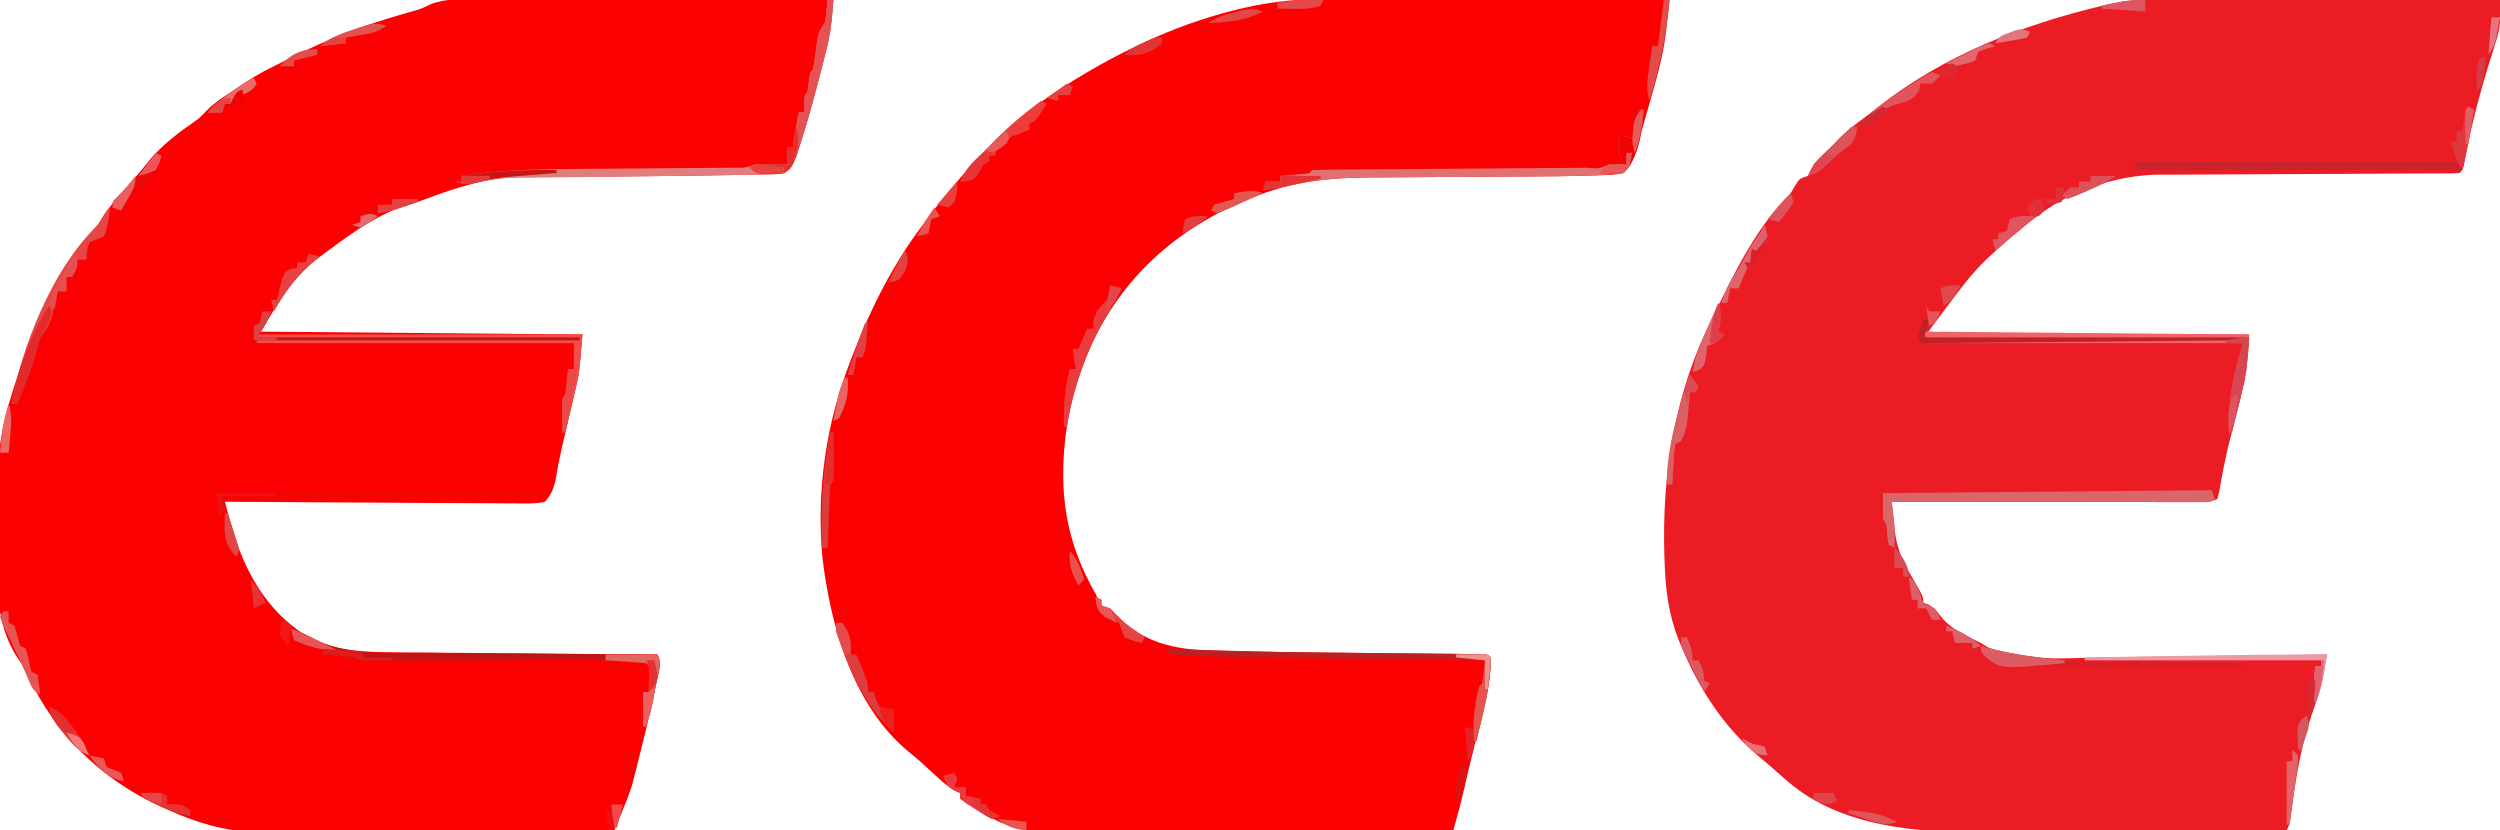 <?xml version="1.0" encoding="UTF-8"?>
<svg version="1.1" xmlns="http://www.w3.org/2000/svg" width="867" height="288">
<path d="M0 0 C1.318 -0 2.636 -0.001 3.994 -0.001 C7.586 -0.002 11.178 0.015 14.771 0.036 C18.533 0.055 22.295 0.057 26.058 0.06 C33.172 0.07 40.287 0.094 47.402 0.125 C55.506 0.158 63.61 0.175 71.714 0.19 C88.376 0.221 105.038 0.274 121.699 0.341 C121.551 2.094 121.4 3.847 121.247 5.6 C121.163 6.576 121.079 7.552 120.993 8.558 C120.627 12.023 119.904 15.298 119.027 18.669 C118.863 19.306 118.699 19.943 118.529 20.599 C118.184 21.931 117.834 23.261 117.48 24.591 C116.954 26.571 116.443 28.555 115.934 30.54 C114.18 37.296 112.261 43.993 110.121 50.637 C109.73 51.853 109.339 53.068 108.937 54.32 C107.102 58.797 107.102 58.797 104.699 60.341 C101.994 60.757 101.994 60.757 98.598 60.817 C97.637 60.84 97.637 60.84 96.657 60.863 C95.229 60.894 93.8 60.918 92.372 60.936 C90.023 60.966 87.675 61.015 85.326 61.068 C76.123 61.26 66.919 61.353 57.715 61.425 C51.923 61.47 46.132 61.528 40.34 61.59 C35.99 61.636 31.641 61.663 27.291 61.676 C24.515 61.688 21.739 61.716 18.964 61.748 C17.059 61.766 15.155 61.763 13.25 61.76 C1.498 61.925 -8.865 65.295 -19.777 69.407 C-22.799 70.525 -25.856 71.496 -28.938 72.434 C-39.116 76.337 -47.605 82.913 -56.301 89.341 C-57.197 89.989 -58.093 90.637 -59.016 91.305 C-66.187 97.025 -70.617 105.047 -75.32 112.793 C-76.301 114.341 -76.301 114.341 -77.301 115.341 C-40.341 115.671 -3.381 116.001 34.699 116.341 C33.575 129.836 33.575 129.836 32.141 135.942 C31.991 136.59 31.842 137.237 31.688 137.904 C31.221 139.926 30.742 141.946 30.262 143.966 C29.789 145.987 29.319 148.009 28.849 150.032 C28.4 151.963 27.947 153.892 27.493 155.822 C26.641 159.599 25.925 163.384 25.304 167.205 C24.433 170.279 23.861 171.892 21.699 174.341 C18.206 175.113 14.732 174.971 11.169 174.908 C10.086 174.909 9.003 174.91 7.887 174.91 C4.299 174.907 0.713 174.868 -2.875 174.829 C-5.359 174.82 -7.844 174.812 -10.328 174.807 C-16.204 174.79 -22.079 174.751 -27.954 174.701 C-35.3 174.639 -42.645 174.612 -49.99 174.585 C-63.094 174.531 -76.197 174.447 -89.301 174.341 C-88.827 176.105 -88.351 177.87 -87.874 179.634 C-87.609 180.616 -87.345 181.599 -87.072 182.611 C-82.698 198.096 -75.007 212.076 -61.176 220.778 C-51.662 226.093 -41.669 226.48 -31.029 226.546 C-29.535 226.561 -29.535 226.561 -28.011 226.576 C-24.743 226.607 -21.475 226.632 -18.207 226.657 C-15.932 226.678 -13.656 226.699 -11.381 226.72 C-5.41 226.775 0.561 226.824 6.532 226.873 C12.632 226.923 18.732 226.979 24.832 227.034 C36.788 227.141 48.743 227.243 60.699 227.341 C62.375 230.692 60.932 234.235 60.199 237.778 C60.021 238.648 59.843 239.517 59.66 240.413 C58.041 248.1 56.193 255.727 54.262 263.341 C53.986 264.448 53.71 265.556 53.426 266.698 C53.146 267.776 52.866 268.855 52.578 269.966 C52.337 270.907 52.095 271.848 51.846 272.817 C50.759 276.157 49.487 279.324 48.128 282.561 C47.674 283.643 47.22 284.725 46.753 285.839 C46.405 286.665 46.057 287.49 45.699 288.341 C28.452 288.434 11.206 288.505 -6.042 288.548 C-14.051 288.568 -22.06 288.596 -30.069 288.642 C-37.055 288.682 -44.041 288.708 -51.027 288.717 C-54.722 288.722 -58.416 288.734 -62.11 288.763 C-66.248 288.796 -70.386 288.797 -74.524 288.795 C-75.73 288.809 -76.937 288.823 -78.18 288.838 C-89.357 288.785 -99.294 285.56 -109.426 281.028 C-110.098 280.729 -110.771 280.43 -111.464 280.121 C-132.349 270.588 -148.18 255.047 -157.805 234.28 C-159.258 231.272 -159.258 231.272 -161.281 228.425 C-169.651 215.473 -168.367 200.719 -168.083 185.912 C-168.04 183.07 -168.041 180.228 -168.044 177.386 C-168.043 174.6 -168.021 171.814 -167.992 169.028 C-167.973 167.097 -167.966 165.166 -167.959 163.235 C-167.765 154.028 -165.999 146.093 -163.301 137.341 C-162.864 135.918 -162.864 135.918 -162.418 134.466 C-156.341 115.146 -147.887 92.912 -133.301 78.341 C-132.868 77.598 -132.435 76.856 -131.988 76.091 C-129.782 72.496 -127.093 69.49 -124.301 66.341 C-123.092 64.966 -121.883 63.591 -120.676 62.216 C-120.084 61.544 -119.492 60.872 -118.883 60.18 C-117.658 58.756 -116.496 57.277 -115.363 55.778 C-110.922 50.53 -105.521 46.412 -99.887 42.524 C-98.05 41.213 -98.05 41.213 -95.738 38.778 C-93.102 36.142 -90.448 34.338 -87.301 32.341 C-86.261 31.627 -86.261 31.627 -85.199 30.899 C-81.129 28.109 -77.092 25.584 -72.637 23.462 C-70.815 22.587 -69.011 21.676 -67.215 20.751 C-54.64 14.294 -41.933 9.332 -28.353 5.432 C-27.553 5.202 -26.754 4.972 -25.93 4.735 C-25.229 4.538 -24.529 4.34 -23.807 4.137 C-21.118 3.339 -21.118 3.339 -17.975 1.812 C-12.109 -0.379 -6.186 -0.054 0 0 Z " fill="#FC0101" transform="translate(167.301,-0.341)"/>
<path d="M0 0 C1.875 -0 1.875 -0 3.788 -0.001 C7.184 0 10.58 0.01 13.976 0.024 C17.536 0.037 21.097 0.038 24.658 0.04 C31.387 0.047 38.115 0.063 44.844 0.083 C52.51 0.105 60.177 0.116 67.843 0.126 C83.6 0.147 99.357 0.182 115.115 0.227 C115.133 1.662 115.145 3.096 115.156 4.531 C115.167 5.73 115.167 5.73 115.179 6.952 C115.096 9.898 114.446 12.405 113.541 15.204 C113.205 16.276 112.869 17.349 112.523 18.454 C112.162 19.575 111.8 20.697 111.427 21.852 C108.291 31.934 105.667 41.983 103.575 52.331 C103.303 53.676 103.303 53.676 103.025 55.047 C102.795 56.227 102.795 56.227 102.56 57.431 C102.115 59.227 102.115 59.227 101.115 60.227 C99.674 60.328 98.229 60.361 96.785 60.365 C95.383 60.373 95.383 60.373 93.952 60.382 C92.918 60.383 91.884 60.384 90.819 60.385 C89.194 60.392 89.194 60.392 87.537 60.4 C85.174 60.411 82.811 60.42 80.449 60.426 C76.702 60.438 72.956 60.457 69.21 60.479 C58.555 60.541 47.899 60.595 37.244 60.628 C30.733 60.649 24.222 60.685 17.711 60.729 C15.234 60.743 12.757 60.752 10.28 60.755 C6.798 60.76 3.316 60.783 -0.166 60.811 C-1.178 60.808 -2.19 60.805 -3.232 60.801 C-13.221 60.916 -22.694 63.259 -31.823 67.29 C-32.492 67.584 -33.162 67.879 -33.852 68.182 C-41.022 71.505 -46.902 76.126 -52.885 81.227 C-53.656 81.87 -54.427 82.514 -55.221 83.176 C-57.15 84.821 -59.026 86.505 -60.885 88.227 C-61.442 88.731 -61.999 89.235 -62.573 89.754 C-68.417 95.288 -73.079 101.802 -77.885 108.227 C-79.865 110.867 -81.845 113.507 -83.885 116.227 C-46.925 116.227 -9.965 116.227 28.115 116.227 C26.99 130.843 26.99 130.843 25.591 136.313 C25.294 137.504 24.996 138.696 24.69 139.923 C24.376 141.137 24.063 142.351 23.74 143.602 C23.101 146.146 22.464 148.69 21.83 151.235 C21.529 152.439 21.229 153.643 20.919 154.884 C19.645 160.178 18.641 165.503 17.72 170.868 C17.421 172.036 17.421 172.036 17.115 173.227 C14.739 174.415 13.311 174.35 10.66 174.347 C9.724 174.349 8.787 174.35 7.822 174.351 C6.791 174.348 5.76 174.344 4.698 174.341 C3.615 174.341 2.532 174.341 1.417 174.341 C-2.176 174.34 -5.769 174.333 -9.362 174.325 C-11.848 174.323 -14.333 174.321 -16.819 174.32 C-22.702 174.317 -28.584 174.309 -34.467 174.299 C-41.82 174.287 -49.173 174.281 -56.526 174.276 C-69.646 174.265 -82.765 174.248 -95.885 174.227 C-95.612 176.779 -95.326 179.329 -95.034 181.879 C-94.958 182.596 -94.883 183.312 -94.805 184.051 C-94.083 190.203 -92.14 194.951 -88.885 200.227 C-84.885 207.108 -84.885 207.108 -84.885 209.227 C-84.328 209.433 -83.772 209.64 -83.198 209.852 C-80.885 211.227 -80.885 211.227 -78.823 213.977 C-75.22 218.554 -69.988 220.664 -64.885 223.227 C-63.937 223.805 -62.988 224.382 -62.01 224.977 C-49.737 229.886 -35.456 228.399 -22.522 228.204 C-20.276 228.177 -18.03 228.152 -15.784 228.128 C-9.914 228.062 -4.043 227.983 1.827 227.901 C7.834 227.819 13.84 227.75 19.847 227.68 C31.603 227.541 43.359 227.388 55.115 227.227 C54.819 228.958 54.517 230.687 54.214 232.416 C54.047 233.38 53.879 234.343 53.707 235.335 C52.793 239.8 51.251 243.999 49.74 248.29 C45.796 259.962 44.014 271.769 42.484 283.962 C42.115 286.227 42.115 286.227 41.115 288.227 C24.397 288.368 7.68 288.473 -9.038 288.538 C-16.803 288.569 -24.567 288.611 -32.332 288.68 C-39.11 288.74 -45.888 288.778 -52.666 288.792 C-56.246 288.799 -59.825 288.817 -63.404 288.861 C-86.338 289.134 -113.588 287.101 -131.885 271.227 C-132.531 270.674 -133.177 270.121 -133.842 269.551 C-135.157 268.391 -136.471 267.23 -137.784 266.067 C-139.125 264.892 -140.483 263.737 -141.862 262.606 C-154.083 252.454 -162.688 239.025 -168.76 224.477 C-169.047 223.792 -169.333 223.108 -169.628 222.402 C-173.099 213.705 -174.248 205.302 -174.573 195.977 C-174.61 194.931 -174.648 193.884 -174.687 192.806 C-175.545 164.205 -171.018 135.981 -157.885 110.227 C-157.352 109.125 -156.818 108.023 -156.268 106.887 C-149.469 92.898 -142.039 78.214 -130.885 67.227 C-130.349 66.32 -129.813 65.412 -129.26 64.477 C-127.885 62.227 -127.885 62.227 -124.885 61.227 C-124.186 59.91 -123.523 58.574 -122.885 57.227 C-121.334 55.481 -121.334 55.481 -119.573 53.79 C-118.946 53.184 -118.32 52.578 -117.674 51.954 C-117.084 51.384 -116.494 50.814 -115.885 50.227 C-114.679 48.959 -114.679 48.959 -113.448 47.665 C-110.759 45.107 -107.944 42.935 -104.948 40.754 C-103.446 39.643 -101.977 38.486 -100.53 37.305 C-77.767 19.418 -50.809 8.889 -22.885 2.227 C-22.213 2.061 -21.54 1.896 -20.847 1.725 C-13.852 0.147 -7.151 -0.044 0 0 Z " fill="#EC1C24" transform="translate(751.885,-0.227)"/>
<path d="M0 0 C1.102 -0.001 2.204 -0.003 3.34 -0.004 C4.534 -0.001 5.728 0.003 6.958 0.007 C8.227 0.007 9.496 0.006 10.803 0.006 C14.269 0.006 17.736 0.012 21.202 0.019 C24.83 0.025 28.457 0.026 32.085 0.027 C38.948 0.03 45.812 0.038 52.675 0.048 C60.491 0.059 68.307 0.065 76.124 0.07 C92.197 0.08 108.27 0.098 124.343 0.12 C124.048 2.811 123.747 5.5 123.442 8.19 C123.36 8.943 123.278 9.696 123.193 10.472 C122.414 17.294 120.869 23.774 118.968 30.37 C118.657 31.484 118.345 32.598 118.024 33.746 C117.144 36.875 116.245 39.998 115.343 43.12 C114.929 44.592 114.515 46.063 114.101 47.534 C111.313 57.107 111.313 57.107 108.343 60.12 C105.272 60.722 105.272 60.722 101.439 60.857 C100.386 60.9 100.386 60.9 99.311 60.943 C96.988 61.028 94.667 61.078 92.343 61.12 C91.169 61.144 91.169 61.144 89.971 61.168 C84.846 61.262 79.722 61.3 74.597 61.319 C71.727 61.332 68.857 61.351 65.987 61.373 C57.84 61.433 49.693 61.488 41.545 61.522 C36.528 61.543 31.51 61.578 26.493 61.622 C24.601 61.636 22.709 61.645 20.817 61.648 C6.128 61.676 -6.993 63.117 -20.719 68.808 C-21.574 69.159 -22.428 69.51 -23.308 69.871 C-48.273 80.415 -67.165 98.156 -77.657 123.12 C-80.848 131.21 -83.392 139.503 -84.657 148.12 C-84.768 148.834 -84.879 149.549 -84.993 150.284 C-87.611 170.873 -85.046 188.166 -74.657 206.12 C-74.307 206.901 -73.958 207.683 -73.598 208.487 C-72.692 210.478 -72.692 210.478 -69.657 211.12 C-68.997 211.822 -68.337 212.523 -67.657 213.245 C-58.086 223.193 -47.464 225.387 -34.297 225.714 C-32.42 225.77 -32.42 225.77 -30.505 225.826 C-10.64 226.387 9.238 226.484 29.108 226.673 C33.557 226.715 38.006 226.762 42.455 226.812 C44.946 226.839 47.438 226.859 49.929 226.88 C51.432 226.897 52.935 226.914 54.438 226.931 C55.752 226.943 57.065 226.956 58.419 226.969 C61.343 227.12 61.343 227.12 62.343 228.12 C62.259 236.033 60.465 243.618 58.531 251.245 C57.987 253.443 57.444 255.641 56.902 257.839 C56.636 258.905 56.37 259.971 56.097 261.069 C55.055 265.286 54.071 269.514 53.093 273.745 C51.974 278.584 50.72 283.349 49.343 288.12 C29.863 288.261 10.382 288.366 -9.099 288.431 C-18.145 288.462 -27.191 288.504 -36.237 288.573 C-44.126 288.633 -52.015 288.671 -59.904 288.685 C-64.077 288.693 -68.25 288.711 -72.423 288.755 C-76.36 288.796 -80.296 288.808 -84.233 288.799 C-85.67 288.801 -87.106 288.812 -88.543 288.835 C-98.428 288.987 -105.216 287.267 -113.657 282.12 C-114.484 281.648 -115.311 281.176 -116.163 280.69 C-118.045 279.583 -119.861 278.363 -121.657 277.12 C-121.657 276.46 -121.657 275.8 -121.657 275.12 C-122.205 274.891 -122.753 274.661 -123.317 274.425 C-126.331 272.744 -128.575 270.601 -131.094 268.245 C-133.762 265.759 -136.388 263.33 -139.262 261.085 C-158.871 244.995 -166.631 217.311 -169.467 193.218 C-171.563 170.045 -168.158 146.73 -159.657 125.12 C-159.363 124.356 -159.069 123.591 -158.766 122.803 C-152.622 106.953 -144.957 91.7 -134.657 78.12 C-133.535 76.602 -133.535 76.602 -132.391 75.054 C-126.601 67.296 -120.345 60.112 -113.657 53.12 C-113.202 52.638 -112.746 52.155 -112.277 51.658 C-105.918 44.94 -99.344 39.259 -91.657 34.12 C-90.575 33.391 -89.494 32.661 -88.379 31.909 C-80.102 26.409 -71.579 21.497 -62.657 17.12 C-61.997 16.792 -61.338 16.463 -60.659 16.125 C-43.169 7.584 -19.576 -0.019 0 0 Z " fill="#FC0101" transform="translate(454.657,-0.12)"/>
<path d="M0 0 C0.495 1.485 0.495 1.485 1 3 C0 4 0 4 -1.857 4.123 C-2.674 4.122 -3.492 4.121 -4.334 4.12 C-5.27 4.122 -6.205 4.123 -7.169 4.124 C-8.203 4.121 -9.237 4.117 -10.303 4.114 C-11.386 4.114 -12.469 4.114 -13.584 4.114 C-17.182 4.113 -20.781 4.105 -24.379 4.098 C-26.866 4.096 -29.353 4.094 -31.841 4.093 C-37.73 4.09 -43.62 4.082 -49.509 4.072 C-56.87 4.06 -64.231 4.054 -71.592 4.049 C-84.728 4.038 -97.864 4.021 -111 4 C-110.837 5.1 -110.674 6.201 -110.506 7.334 C-110.099 10.282 -109.892 12.975 -109.938 15.938 C-109.947 16.71 -109.956 17.482 -109.965 18.277 C-109.982 19.13 -109.982 19.13 -110 20 C-110.66 19.67 -111.32 19.34 -112 19 C-112.379 17.188 -112.379 17.188 -112.562 15 C-112.627 12.211 -112.627 12.211 -114 10 C-114 7.03 -114 4.06 -114 1 C-57.57 0.505 -57.57 0.505 0 0 Z " fill="#D8666A" transform="translate(767,170)"/>
<path d="M0 0 C0.66 0 1.32 0 2 0 C1.612 8.353 -0.076 16.196 -2.219 24.25 C-2.745 26.231 -3.256 28.215 -3.766 30.199 C-5.52 36.956 -7.438 43.652 -9.578 50.297 C-9.969 51.512 -10.36 52.727 -10.763 53.979 C-12.597 58.457 -12.597 58.457 -15 60 C-17.706 60.417 -17.706 60.417 -21.102 60.477 C-21.742 60.492 -22.383 60.507 -23.043 60.523 C-25.237 60.571 -27.431 60.597 -29.625 60.625 C-31.203 60.656 -32.782 60.689 -34.36 60.723 C-43.609 60.909 -52.86 61.013 -62.11 61.126 C-65.75 61.171 -69.391 61.217 -73.031 61.265 C-73.76 61.275 -74.489 61.284 -75.24 61.294 C-76.716 61.314 -78.193 61.334 -79.67 61.353 C-84.08 61.412 -88.491 61.459 -92.901 61.499 C-95.703 61.526 -98.504 61.561 -101.305 61.598 C-103.246 61.62 -105.187 61.634 -107.129 61.646 C-114.446 61.741 -114.446 61.741 -121.606 63.086 C-124.934 63.982 -125.886 63.97 -129 63 C-128.34 63 -127.68 63 -127 63 C-127 62.34 -127 61.68 -127 61 C-114.993 59.182 -103.26 58.679 -91.133 58.621 C-89.277 58.605 -87.422 58.588 -85.566 58.57 C-80.737 58.524 -75.908 58.489 -71.079 58.457 C-63.302 58.405 -55.526 58.34 -47.75 58.269 C-45.041 58.246 -42.332 58.23 -39.623 58.214 C-37.977 58.201 -36.33 58.187 -34.684 58.174 C-33.554 58.17 -33.554 58.17 -32.402 58.166 C-28.574 58.193 -28.574 58.193 -25 57 C-23.126 56.93 -21.25 56.916 -19.375 56.938 C-17.871 56.951 -17.871 56.951 -16.336 56.965 C-15.565 56.976 -14.794 56.988 -14 57 C-14 55.02 -14 53.04 -14 51 C-13.34 51 -12.68 51 -12 51 C-11.856 49.948 -11.711 48.896 -11.562 47.812 C-11.125 44.845 -10.622 41.932 -10 39 C-9.34 39 -8.68 39 -8 39 C-8.021 38.031 -8.041 37.061 -8.062 36.062 C-8 33 -8 33 -7 32 C-6.835 30.845 -6.67 29.69 -6.5 28.5 C-6 25 -6 25 -5 24 C-4.461 20.709 -4.034 17.408 -3.598 14.102 C-3 11 -3 11 -1 8 C-0.549 5.951 -0.549 5.951 -0.375 3.812 C-0.189 1.925 -0.189 1.925 0 0 Z " fill="#E27D7D" transform="translate(287,0)"/>
<path d="M0 0 C0.33 0 0.66 0 1 0 C0.515 7.391 -0.54 16.54 -6 22 C-8.973 22.407 -8.973 22.407 -12.841 22.612 C-13.548 22.649 -14.255 22.687 -14.984 22.726 C-23.233 23.124 -31.489 23.168 -39.746 23.199 C-42.616 23.211 -45.486 23.231 -48.356 23.252 C-56.503 23.313 -64.65 23.368 -72.798 23.401 C-77.816 23.422 -82.833 23.458 -87.851 23.502 C-89.742 23.516 -91.634 23.525 -93.526 23.528 C-104.508 23.549 -114.313 24.317 -125 27 C-126.997 27.352 -128.996 27.691 -131 28 C-130.505 26.515 -130.505 26.515 -130 25 C-128.35 25 -126.7 25 -125 25 C-125 24.34 -125 23.68 -125 23 C-124.29 22.939 -123.579 22.879 -122.848 22.816 C-121.469 22.691 -121.469 22.691 -120.062 22.562 C-119.146 22.481 -118.229 22.4 -117.285 22.316 C-115.038 22.24 -115.038 22.24 -114 21 C-110.84 20.88 -107.7 20.824 -104.539 20.811 C-103.546 20.802 -102.552 20.794 -101.529 20.785 C-99.364 20.768 -97.199 20.753 -95.035 20.74 C-91.615 20.719 -88.196 20.692 -84.776 20.663 C-76.282 20.593 -67.788 20.534 -59.294 20.474 C-52.122 20.423 -44.95 20.368 -37.779 20.308 C-34.399 20.281 -31.019 20.261 -27.639 20.24 C-25.58 20.224 -23.52 20.207 -21.461 20.189 C-20.038 20.183 -20.038 20.183 -18.586 20.177 C-14.467 20.556 -14.467 20.556 -11 19 C-9.334 18.959 -7.666 18.957 -6 19 C-6.351 18.093 -6.701 17.185 -7.062 16.25 C-7.965 13.122 -8.134 11.948 -7 9 C-5.35 9.33 -3.7 9.66 -2 10 C-2.041 8.907 -2.083 7.814 -2.125 6.688 C-2 3 -2 3 0 0 Z " fill="#E17070" transform="translate(569,38)"/>
<path d="M0 0 C37.29 0 74.58 0 113 0 C111.875 13.5 111.875 13.5 110.809 17.984 C110.586 18.938 110.364 19.892 110.135 20.875 C109.905 21.824 109.675 22.773 109.438 23.75 C109.087 25.243 109.087 25.243 108.729 26.766 C108.16 29.179 107.584 31.59 107 34 C106.67 34 106.34 34 106 34 C105.973 32.021 105.954 30.042 105.938 28.062 C105.926 26.96 105.914 25.858 105.902 24.723 C106 22 106 22 107 21 C107.232 19.485 107.412 17.962 107.562 16.438 C107.688 15.198 107.688 15.198 107.816 13.934 C107.877 13.296 107.938 12.657 108 12 C108.66 12 109.32 12 110 12 C110 9.03 110 6.06 110 3 C73.7 3 37.4 3 0 3 C0 2.01 0 1.02 0 0 Z " fill="#F24D4D" transform="translate(89,116)"/>
<path d="M0 0 C55.935 0.495 55.935 0.495 113 1 C112.336 9.635 111.557 17.09 109.438 25.312 C109.087 26.727 109.087 26.727 108.729 28.17 C108.162 30.449 107.585 32.726 107 35 C106.67 35 106.34 35 106 35 C105.641 24.224 107.604 14.188 111 4 C75.03 4 39.06 4 2 4 C1.34 2.68 0.68 1.36 0 0 Z " fill="#F06367" transform="translate(667,115)"/>
<path d="M0 0 C2.305 0.864 4.544 1.743 6.691 2.953 C19.189 9.945 34.627 8.342 48.484 8.414 C50.754 8.433 53.024 8.452 55.294 8.473 C61.231 8.524 67.169 8.564 73.107 8.601 C79.181 8.641 85.255 8.692 91.328 8.742 C103.219 8.839 115.109 8.923 127 9 C128.285 11.57 127.847 12.669 127.293 15.465 C127.031 16.788 127.031 16.788 126.764 18.139 C126.478 19.524 126.478 19.524 126.188 20.938 C126.009 21.857 125.83 22.777 125.646 23.725 C125.468 24.608 125.289 25.492 125.105 26.402 C124.942 27.212 124.779 28.021 124.61 28.855 C124 31 124 31 122 34 C122 30.04 122 26.08 122 22 C122.66 22 123.32 22 124 22 C124.027 20.521 124.046 19.042 124.062 17.562 C124.074 16.739 124.086 15.915 124.098 15.066 C124.233 13.008 124.233 13.008 123 12 C112.614 10.669 102.072 10.877 91.623 10.925 C88.795 10.938 85.967 10.944 83.138 10.949 C77.155 10.96 71.171 10.98 65.188 11 C58.204 11.024 51.221 11.044 44.237 11.056 C41.447 11.062 38.657 11.075 35.866 11.088 C34.173 11.091 32.479 11.095 30.786 11.098 C29.618 11.105 29.618 11.105 28.427 11.113 C26.617 11.113 24.808 11.062 23 11 C22.67 10.67 22.34 10.34 22 10 C20.151 9.766 18.295 9.587 16.438 9.438 C15.426 9.354 14.414 9.27 13.371 9.184 C12.589 9.123 11.806 9.062 11 9 C11 8.34 11 7.68 11 7 C10.29 6.83 9.579 6.66 8.848 6.484 C7.929 6.242 7.009 6 6.062 5.75 C5.146 5.518 4.229 5.286 3.285 5.047 C1 4 1 4 0.184 1.891 C0.123 1.267 0.062 0.643 0 0 Z " fill="#BE1514" transform="translate(101,218)"/>
<path d="M0 0 C36.96 0 73.92 0 112 0 C112 0.99 112 1.98 112 3 C74.71 3 37.42 3 -1 3 C-0.67 2.01 -0.34 1.02 0 0 Z " fill="#CB232B" transform="translate(741,56)"/>
<path d="M0 0 C0 3.734 -0.667 6.51 -2 10 C-3.658 10.688 -5.325 11.356 -7 12 C-7.898 15.053 -7.898 15.053 -8 18 C-8.99 18 -9.98 18 -11 18 C-11.66 19.98 -12.32 21.96 -13 24 C-13.66 24 -14.32 24 -15 24 C-15 25.65 -15 27.3 -15 29 C-15.99 29 -16.98 29 -18 29 C-18.182 29.82 -18.364 30.64 -18.551 31.484 C-18.802 32.562 -19.054 33.64 -19.312 34.75 C-19.556 35.817 -19.8 36.885 -20.051 37.984 C-20.987 40.957 -22.07 42.608 -24 45 C-24.495 46.616 -24.982 48.235 -25.402 49.871 C-27.137 56.05 -29.596 62.056 -32 68 C-32.66 68 -33.32 68 -34 68 C-30.457 48.159 -19.898 21.896 -5.45 7.451 C-3.534 5.534 -2.353 3.337 -1 1 C-0.67 0.67 -0.34 0.34 0 0 Z " fill="#E64645" transform="translate(38,72)"/>
<path d="M0 0 C0.782 0.028 1.565 0.055 2.371 0.084 C19.402 0.673 36.428 1.095 53.469 1.281 C54.329 1.291 55.189 1.3 56.076 1.31 C64.045 1.398 72.015 1.476 79.985 1.552 C84.413 1.595 88.84 1.642 93.268 1.692 C95.741 1.718 98.215 1.739 100.688 1.76 C102.178 1.776 103.668 1.793 105.158 1.811 C106.46 1.823 107.762 1.836 109.103 1.849 C112 2 112 2 113 3 C113.102 12.791 110.237 22.541 108 32 C107.67 32 107.34 32 107 32 C106.788 25.42 107.267 19.375 109 13 C109.33 12.67 109.66 12.34 110 12 C110.231 10.653 110.412 9.296 110.562 7.938 C110.707 6.638 110.851 5.339 111 4 C109.59 3.985 109.59 3.985 108.151 3.969 C99.154 3.87 90.156 3.767 81.159 3.661 C76.536 3.606 71.914 3.553 67.292 3.503 C32.109 3.118 32.109 3.118 14.578 2.59 C13.428 2.561 12.279 2.532 11.094 2.503 C10.057 2.467 9.019 2.431 7.95 2.394 C7.059 2.366 6.167 2.339 5.248 2.31 C3 2 3 2 0 0 Z " fill="#BD2021" transform="translate(404,225)"/>
<path d="M0 0 C0.66 0 1.32 0 2 0 C1.612 8.353 -0.076 16.196 -2.219 24.25 C-2.745 26.231 -3.256 28.215 -3.766 30.199 C-5.52 36.956 -7.438 43.652 -9.578 50.297 C-10.164 52.12 -10.164 52.12 -10.763 53.979 C-11.902 56.76 -12.61 58.24 -15 60 C-17.41 60.363 -17.41 60.363 -20.062 60.312 C-20.94 60.309 -21.818 60.305 -22.723 60.301 C-25 60 -25 60 -27 58 C-24.355 56.678 -22.322 56.903 -19.375 56.938 C-17.871 56.951 -17.871 56.951 -16.336 56.965 C-15.565 56.976 -14.794 56.988 -14 57 C-14 55.02 -14 53.04 -14 51 C-13.34 51 -12.68 51 -12 51 C-11.856 49.948 -11.711 48.896 -11.562 47.812 C-11.125 44.845 -10.622 41.932 -10 39 C-9.34 39 -8.68 39 -8 39 C-8.021 38.031 -8.041 37.061 -8.062 36.062 C-8 33 -8 33 -7 32 C-6.835 30.845 -6.67 29.69 -6.5 28.5 C-6 25 -6 25 -5 24 C-4.461 20.709 -4.034 17.408 -3.598 14.102 C-3 11 -3 11 -1 8 C-0.549 5.951 -0.549 5.951 -0.375 3.812 C-0.251 2.554 -0.128 1.296 0 0 Z " fill="#E45254" transform="translate(287,0)"/>
<path d="M0 0 C0.669 0.193 1.338 0.387 2.027 0.586 C20.684 5.645 39.734 5.397 58.908 5.601 C62.536 5.641 66.163 5.692 69.791 5.742 C76.861 5.838 83.93 5.923 91 6 C91 6.33 91 6.66 91 7 C81.003 7.046 71.006 7.082 61.008 7.104 C56.365 7.114 51.722 7.128 47.08 7.151 C42.593 7.173 38.106 7.185 33.619 7.19 C31.913 7.193 30.208 7.201 28.503 7.211 C5.845 7.35 5.845 7.35 1.246 3.552 C0 2 0 2 0 0 Z " fill="#DC1F26" transform="translate(687,224)"/>
<path d="M0 0 C-1.983 11.67 -1.983 11.67 -4 17 C-5.067 13.8 -4.948 12.115 -4.562 8.812 C-4.461 7.911 -4.359 7.01 -4.254 6.082 C-4.128 5.051 -4.128 5.051 -4 4 C-3.34 4 -2.68 4 -2 4 C-2 3.34 -2 2.68 -2 2 C-29.06 2 -56.12 2 -84 2 C-84 1.67 -84 1.34 -84 1 C-76.001 0.868 -68.002 0.737 -60.003 0.609 C-56.286 0.549 -52.569 0.489 -48.853 0.427 C-32.568 0.157 -16.288 -0.089 0 0 Z " fill="#EC99A5" transform="translate(807,227)"/>
<path d="M0 0 C0.99 0 1.98 0 3 0 C1.682 3.65 0.408 5.79 -2 9 C34.96 9 71.92 9 110 9 C110 9.33 110 9.66 110 10 C72.71 10 35.42 10 -3 10 C-3 8.35 -3 6.7 -3 5 C-2.34 4.67 -1.68 4.34 -1 4 C-0.348 1.975 -0.348 1.975 0 0 Z " fill="#CC1111" transform="translate(91,108)"/>
<path d="M0 0 C37.62 0 75.24 0 114 0 C114 0.33 114 0.66 114 1 C77.04 1 40.08 1 2 1 C2.33 2.65 2.66 4.3 3 6 C2.34 6.66 1.68 7.32 1 8 C0.67 5.36 0.34 2.72 0 0 Z " fill="#E70808" transform="translate(75,171)"/>
<path d="M0 0 C0.66 0 1.32 0 2 0 C1.494 2.169 1 4 0 6 C36.96 6 73.92 6 112 6 C112 6.33 112 6.66 112 7 C56.065 7.495 56.065 7.495 -1 8 C-2 6 -2 6 -1.062 2.875 C-0.537 1.452 -0.537 1.452 0 0 Z " fill="#C12026" transform="translate(667,111)"/>
<path d="M0 0 C1.32 0.33 2.64 0.66 4 1 C2.81 3.519 1.482 5.864 0.047 8.258 C-7.587 21.006 -12.627 34.289 -15 49 C-15.33 49 -15.66 49 -16 49 C-16.237 41.965 -15.788 35.817 -14 29 C-13.34 29 -12.68 29 -12 29 C-12.33 26.69 -12.66 24.38 -13 22 C-12.34 22 -11.68 22 -11 22 C-10.01 19.69 -9.02 17.38 -8 15 C-7.34 15 -6.68 15 -6 15 C-5.907 13.67 -5.907 13.67 -5.812 12.312 C-4.814 8.243 -2.949 6.874 0 4 C0 2.68 0 1.36 0 0 Z " fill="#E83C40" transform="translate(385,99)"/>
<path d="M0 0 C0.66 0.33 1.32 0.66 2 1 C-1.75 6.875 -1.75 6.875 -4 8 C-4 8.66 -4 9.32 -4 10 C-5.134 10.454 -6.269 10.908 -7.438 11.375 C-11.047 12.571 -11.047 12.571 -12 15 C-12.99 15.33 -13.98 15.66 -15 16 C-15.33 16.99 -15.66 17.98 -16 19 C-16.66 19 -17.32 19 -18 19 C-18 19.66 -18 20.32 -18 21 C-18.66 21.33 -19.32 21.66 -20 22 C-20.433 22.825 -20.866 23.65 -21.312 24.5 C-23 27 -23 27 -25.688 27.812 C-26.451 27.874 -27.214 27.936 -28 28 C-26.583 24.785 -24.876 22.619 -22.402 20.137 C-21.682 19.414 -20.962 18.692 -20.221 17.947 C-19.467 17.202 -18.714 16.456 -17.938 15.688 C-17.211 14.953 -16.485 14.219 -15.736 13.463 C-10.791 8.535 -5.608 4.155 0 0 Z " fill="#EC3C3C" transform="translate(361,35)"/>
<path d="M0 0 C0.66 0 1.32 0 2 0 C4.845 3.72 5.323 6.374 5 11 C5.66 11 6.32 11 7 11 C7.673 12.601 8.338 14.206 9 15.812 C9.371 16.706 9.742 17.599 10.125 18.52 C11 21 11 21 11 24 C11.66 24 12.32 24 13 24 C13.34 25.207 13.34 25.207 13.688 26.438 C14.121 27.283 14.554 28.129 15 29 C17.548 29.894 17.548 29.894 20 30 C20 32.667 20 35.333 20 38 C9.966 29.182 4.078 15.497 0 3 C0 2.01 0 1.02 0 0 Z " fill="#DF3C3D" transform="translate(290,216)"/>
<path d="M0 0 C5.94 0 11.88 0 18 0 C19.285 2.57 18.847 3.669 18.293 6.465 C18.031 7.788 18.031 7.788 17.764 9.139 C17.478 10.524 17.478 10.524 17.188 11.938 C17.009 12.857 16.83 13.777 16.646 14.725 C16.468 15.608 16.289 16.492 16.105 17.402 C15.942 18.212 15.779 19.021 15.61 19.855 C15 22 15 22 13 25 C13 21.04 13 17.08 13 13 C13.66 13 14.32 13 15 13 C15.027 11.521 15.046 10.042 15.062 8.562 C15.074 7.739 15.086 6.915 15.098 6.066 C15.233 4.008 15.233 4.008 14 3 C11.65 2.765 9.294 2.586 6.938 2.438 C5.647 2.354 4.357 2.27 3.027 2.184 C1.529 2.093 1.529 2.093 0 2 C0 1.34 0 0.68 0 0 Z " fill="#E16560" transform="translate(210,227)"/>
<path d="M0 0 C0.33 0 0.66 0 1 0 C0.515 7.391 -0.54 16.54 -6 22 C-8.688 22.27 -11.291 22.087 -14 22 C-12.812 20.5 -12.812 20.5 -11 19 C-8.312 18.812 -8.312 18.812 -6 19 C-6.351 18.093 -6.701 17.185 -7.062 16.25 C-7.965 13.122 -8.134 11.948 -7 9 C-5.35 9.33 -3.7 9.66 -2 10 C-2.041 8.907 -2.083 7.814 -2.125 6.688 C-2 3 -2 3 0 0 Z " fill="#EE0607" transform="translate(569,38)"/>
<path d="M0 0 C1 2 1 2 0.188 4.938 C-1 8 -1 8 -3 11 C-3.469 12.608 -3.933 14.218 -4.367 15.836 C-6.174 22.016 -8.588 28.035 -11 34 C-11.66 34 -12.32 34 -13 34 C-10.876 22.106 -6.429 10.242 0 0 Z " fill="#E2292B" transform="translate(17,106)"/>
<path d="M0 0 C0.33 0 0.66 0 1 0 C1.027 2.813 1.047 5.625 1.062 8.438 C1.071 9.24 1.079 10.042 1.088 10.869 C1.097 12.913 1.052 14.957 1 17 C0.67 17.33 0.34 17.66 0 18 C-0.157 19.633 -0.251 21.271 -0.316 22.91 C-0.358 23.9 -0.4 24.889 -0.443 25.908 C-0.502 27.47 -0.502 27.47 -0.562 29.062 C-0.606 30.107 -0.649 31.152 -0.693 32.229 C-0.8 34.819 -0.902 37.409 -1 40 C-1.66 40 -2.32 40 -3 40 C-3.376 26.298 -2.787 13.435 0 0 Z " fill="#DC3C3C" transform="translate(288,150)"/>
<path d="M0 0 C0.99 1.32 1.98 2.64 3 4 C2.67 4.66 2.34 5.32 2 6 C1.34 6 0.68 6 0 6 C-0.049 6.724 -0.098 7.449 -0.148 8.195 C-0.937 18.388 -0.937 18.388 -3 23 C-3.66 23.33 -4.32 23.66 -5 24 C-5.47 27.276 -5.47 27.276 -5.625 31.062 C-5.7 32.353 -5.775 33.643 -5.852 34.973 C-5.901 35.972 -5.95 36.971 -6 38 C-6.66 38 -7.32 38 -8 38 C-7.945 25.114 -4.049 12.148 0 0 Z " fill="#DC6062" transform="translate(586,130)"/>
<path d="M0 0 C1.029 2.675 0.98 4.093 0.375 6.938 C-1.21 10.469 -3.278 12.278 -6 15 C-7.218 17.293 -8.09 19.558 -9 22 C-9.99 22 -10.98 22 -12 22 C-12.33 23.65 -12.66 25.3 -13 27 C-13.66 27 -14.32 27 -15 27 C-13.668 22.337 -11.733 18.983 -9 15 C-8.153 13.508 -7.32 12.007 -6.5 10.5 C-4.507 6.854 -2.364 3.415 0 0 Z " fill="#DD656B" transform="translate(612,78)"/>
<path d="M0 0 C-0.258 11.339 -3.212 22.069 -6 33 C-6.33 33 -6.66 33 -7 33 C-7.359 22.224 -5.396 12.188 -2 2 C-3.98 2 -5.96 2 -8 2 C-8 1.67 -8 1.34 -8 1 C-1.125 0 -1.125 0 0 0 Z " fill="#D94550" transform="translate(780,117)"/>
<path d="M0 0 C0.66 0 1.32 0 2 0 C0.97 12.145 -1.43 23.351 -5 35 C-6.201 30.919 -5.693 27.393 -5.062 23.25 C-4.963 22.553 -4.863 21.855 -4.76 21.137 C-4.513 19.423 -4.258 17.712 -4 16 C-3.34 16 -2.68 16 -2 16 C-1.34 10.72 -0.68 5.44 0 0 Z " fill="#E24D4B" transform="translate(577,0)"/>
<path d="M0 0 C0.66 0.33 1.32 0.66 2 1 C0.085 5.118 -1.93 8.633 -5 12 C-5.66 12 -6.32 12 -7 12 C-7.66 13.32 -8.32 14.64 -9 16 C-9.66 16 -10.32 16 -11 16 C-11.66 17.32 -12.32 18.64 -13 20 C-13.66 19.67 -14.32 19.34 -15 19 C-15 17 -15 17 -13.438 15.375 C-12.633 14.591 -11.829 13.807 -11 13 C-7.19 8.783 -3.499 4.479 0 0 Z " fill="#E8090A" transform="translate(54,53)"/>
<path d="M0 0 C1.812 -0.027 3.625 -0.046 5.438 -0.062 C6.447 -0.074 7.456 -0.086 8.496 -0.098 C11 0 11 0 12 1 C12.102 10.791 9.237 20.541 7 30 C6.67 30 6.34 30 6 30 C5.788 23.42 6.267 17.375 8 11 C8.33 10.67 8.66 10.34 9 10 C9.231 8.653 9.412 7.296 9.562 5.938 C9.707 4.638 9.851 3.339 10 2 C6.7 1.67 3.4 1.34 0 1 C0 0.67 0 0.34 0 0 Z " fill="#E5544F" transform="translate(505,227)"/>
<path d="M0 0 C0.669 0.193 1.338 0.387 2.027 0.586 C10.949 3.005 19.831 4.077 29 5 C29 5.33 29 5.66 29 6 C6.695 8.048 6.695 8.048 1.238 3.547 C0 2 0 2 0 0 Z " fill="#DC5D61" transform="translate(687,224)"/>
<path d="M0 0 C1.072 3.652 0.764 6.264 0 10 C0.66 10.33 1.32 10.66 2 11 C-0.052 13.248 -1.007 14.002 -4 15 C-4.082 16.114 -4.165 17.227 -4.25 18.375 C-5 22 -5 22 -7.062 23.438 C-7.702 23.623 -8.341 23.809 -9 24 C-8.395 20.553 -7.514 17.486 -6.188 14.25 C-5.836 13.391 -5.484 12.533 -5.121 11.648 C-3.467 7.741 -1.754 3.863 0 0 Z " fill="#E0646E" transform="translate(596,105)"/>
<path d="M0 0 C0.66 0 1.32 0 2 0 C1.729 3.251 1.39 4.646 -1.062 6.875 C-2.032 7.576 -3.001 8.277 -4 9 C-6.061 10.82 -8.098 12.663 -10.133 14.512 C-12 16 -12 16 -15 17 C-13.638 13.933 -12.103 11.882 -9.688 9.562 C-9.07 8.963 -8.453 8.364 -7.816 7.746 C-7.217 7.17 -6.618 6.594 -6 6 C-5.039 5.044 -4.081 4.086 -3.125 3.125 C-2.083 2.083 -1.042 1.042 0 0 Z " fill="#DD5359" transform="translate(642,44)"/>
<path d="M0 0 C0.66 0.33 1.32 0.66 2 1 C0.877 8.059 -0.376 15.038 -2 22 C-4.179 18.732 -5.092 15.764 -6 12 C-5.34 12 -4.68 12 -4 12 C-4 11.01 -4 10.02 -4 9 C-3.34 8.67 -2.68 8.34 -2 8 C-1.626 5.673 -1.292 3.339 -1 1 C-0.67 0.67 -0.34 0.34 0 0 Z " fill="#DF373E" transform="translate(856,37)"/>
<path d="M0 0 C0.99 0.33 1.98 0.66 3 1 C1.75 2.5 1.75 2.5 0 4 C-1.32 4 -2.64 4 -4 4 C-4.144 4.763 -4.289 5.526 -4.438 6.312 C-6.581 9.999 -8.834 10.191 -12.801 11.309 C-15.31 12.097 -17.061 13.23 -19 15 C-19.66 14.67 -20.32 14.34 -21 14 C-17.118 10.769 -13.068 8.012 -8.812 5.312 C-8.184 4.91 -7.556 4.507 -6.908 4.092 C-2.304 1.152 -2.304 1.152 0 0 Z " fill="#E0555C" transform="translate(670,25)"/>
<path d="M0 0 C1.008 3.161 0.971 5.335 0.25 8.562 C0.01 9.709 0.01 9.709 -0.234 10.879 C-1.129 13.358 -1.853 14.466 -4 16 C-6.41 16.363 -6.41 16.363 -9.062 16.312 C-9.94 16.309 -10.818 16.305 -11.723 16.301 C-14 16 -14 16 -16 14 C-13.355 12.678 -11.322 12.903 -8.375 12.938 C-6.871 12.951 -6.871 12.951 -5.336 12.965 C-4.565 12.976 -3.794 12.988 -3 13 C-3 11.02 -3 9.04 -3 7 C-2.34 7 -1.68 7 -1 7 C-0.67 4.69 -0.34 2.38 0 0 Z " fill="#E42F2F" transform="translate(276,44)"/>
<path d="M0 0 C0.66 0 1.32 0 2 0 C2 1.32 2 2.64 2 4 C2.66 4.33 3.32 4.66 4 5 C4.667 7.333 5.333 9.667 6 12 C6.66 12.33 7.32 12.66 8 13 C8.634 15.042 9.018 17.091 9.438 19.188 C9.623 19.786 9.809 20.384 10 21 C10.66 21.33 11.32 21.66 12 22 C12.407 24.322 12.744 26.657 13 29 C10.008 27.504 9.596 25.275 8.25 22.25 C7.728 21.083 7.206 19.917 6.668 18.715 C6.396 18.105 6.125 17.495 5.845 16.867 C5.002 15.003 4.126 13.159 3.238 11.316 C2.685 10.16 2.132 9.004 1.562 7.812 C1.048 6.746 0.534 5.68 0.004 4.582 C-0.327 3.73 -0.659 2.878 -1 2 C-0.67 1.34 -0.34 0.68 0 0 Z " fill="#E55554" transform="translate(1,212)"/>
<path d="M0 0 C0.33 0.66 0.66 1.32 1 2 C0.67 2.99 0.34 3.98 0 5 C1.32 5 2.64 5 4 5 C4 5.99 4 6.98 4 8 C5.65 8.33 7.3 8.66 9 9 C9 9.66 9 10.32 9 11 C9.66 11 10.32 11 11 11 C11.33 11.66 11.66 12.32 12 13 C14.017 14.134 14.017 14.134 16 15 C15.01 15.33 14.02 15.66 13 16 C10.301 14.637 10.301 14.637 7.312 12.688 C6.319 12.052 5.325 11.416 4.301 10.762 C3.542 10.18 2.782 9.599 2 9 C2 8.34 2 7.68 2 7 C1.381 6.753 0.762 6.505 0.125 6.25 C-2.351 4.794 -2.951 3.622 -4 1 C-2.68 0.67 -1.36 0.34 0 0 Z " fill="#E83B3E" transform="translate(331,268)"/>
<path d="M0 0 C1.32 0.33 2.64 0.66 4 1 C3.432 1.45 2.863 1.9 2.277 2.363 C-3.915 7.522 -8.011 13.023 -12 20 C-12.33 18.68 -12.66 17.36 -13 16 C-12.34 16 -11.68 16 -11 16 C-10.876 15.464 -10.752 14.928 -10.625 14.375 C-10.419 13.591 -10.213 12.807 -10 12 C-9.732 10.948 -9.464 9.896 -9.188 8.812 C-8 6 -8 6 -5.875 5.125 C-5.256 5.084 -4.638 5.043 -4 5 C-4 4.34 -4 3.68 -4 3 C-3.01 3 -2.02 3 -1 3 C-0.67 2.01 -0.34 1.02 0 0 Z " fill="#E54244" transform="translate(107,88)"/>
<path d="M0 0 C0.66 0.66 1.32 1.32 2 2 C1.952 4.43 1.952 4.43 1.539 7.445 C1.397 8.522 1.255 9.598 1.109 10.707 C0.95 11.835 0.79 12.963 0.625 14.125 C0.397 15.828 0.397 15.828 0.164 17.566 C-0.214 20.379 -0.603 23.19 -1 26 C-1.33 26 -1.66 26 -2 26 C-2 18.74 -2 11.48 -2 4 C-1.34 4 -0.68 4 0 4 C0 2.68 0 1.36 0 0 Z " fill="#E3636B" transform="translate(795,260)"/>
<path d="M0 0 C3.563 1.46 5.322 3.321 7.625 6.375 C8.511 7.531 8.511 7.531 9.414 8.711 C10.835 10.762 11.953 12.742 13 15 C13.33 15.66 13.66 16.32 14 17 C10.014 15.449 7.973 12.906 5.312 9.625 C4.131 8.19 4.131 8.19 2.926 6.727 C1.225 4.318 0.401 2.869 0 0 Z " fill="#E23031" transform="translate(17,245)"/>
<path d="M0 0 C0.99 0 1.98 0 3 0 C2.362 7.526 0.801 14.671 -1 22 C-1.33 22 -1.66 22 -2 22 C-2.027 20.021 -2.046 18.042 -2.062 16.062 C-2.074 14.96 -2.086 13.858 -2.098 12.723 C-2 10 -2 10 -1 9 C-0.768 7.485 -0.588 5.962 -0.438 4.438 C-0.354 3.611 -0.27 2.785 -0.184 1.934 C-0.123 1.296 -0.062 0.657 0 0 Z " fill="#EA4948" transform="translate(197,128)"/>
<path d="M0 0 C0.99 0.495 0.99 0.495 2 1 C2 1.66 2 2.32 2 3 C2.99 3.33 3.98 3.66 5 4 C6.667 5.667 8.333 7.333 10 9 C12.284 10.752 14.625 12.37 17 14 C16.67 14.66 16.34 15.32 16 16 C13.125 15.312 13.125 15.312 10 14 C9.298 12.348 8.63 10.681 8 9 C6.339 8.319 4.672 7.653 3 7 C0 2.862 0 2.862 0 0 Z " fill="#E64343" transform="translate(380,207)"/>
<path d="M0 0 C-0.639 0.495 -1.279 0.99 -1.938 1.5 C-6.071 4.875 -10.029 8.436 -14 12 C-14.33 10.68 -14.66 9.36 -15 8 C-14.34 8 -13.68 8 -13 8 C-13 7.34 -13 6.68 -13 6 C-12.01 5.67 -11.02 5.34 -10 5 C-9.628 3.677 -9.294 2.343 -9 1 C-6.043 -0.478 -3.258 -0.06 0 0 Z " fill="#E0565E" transform="translate(706,75)"/>
<path d="M0 0 C0 0.33 0 0.66 0 1 C-0.655 1.05 -1.31 1.1 -1.984 1.152 C-4.99 1.386 -7.995 1.63 -11 1.875 C-12.03 1.954 -13.06 2.032 -14.121 2.113 C-18.696 2.492 -23.066 2.909 -27.5 4.133 C-30.867 4.967 -31.871 4.974 -35 4 C-34.34 4 -33.68 4 -33 4 C-33 3.34 -33 2.68 -33 2 C-21.925 0.331 -11.195 -0.249 0 0 Z " fill="#C71516" transform="translate(193,59)"/>
<path d="M0 0 C-3.146 2.097 -5.015 2.52 -8.688 3.125 C-9.681 3.293 -10.675 3.46 -11.699 3.633 C-12.458 3.754 -13.218 3.875 -14 4 C-14 4.66 -14 5.32 -14 6 C-18.455 6.495 -18.455 6.495 -23 7 C-19.556 4.013 -15.767 2.65 -11.5 1.25 C-10.836 1.017 -10.172 0.783 -9.488 0.543 C-6.019 -0.613 -3.469 -1.451 0 0 Z " fill="#E0534E" transform="translate(134,9)"/>
<path d="M0 0 C6.75 -0.125 6.75 -0.125 9 1 C9 1.99 9 2.98 9 4 C9.763 3.959 10.526 3.917 11.312 3.875 C14 4 14 4 17 6 C17 6.66 17 7.32 17 8 C12.767 7.38 9.477 5.895 5.688 3.938 C4.619 3.39 3.55 2.842 2.449 2.277 C1.641 1.856 0.833 1.434 0 1 C0 0.67 0 0.34 0 0 Z " fill="#E53331" transform="translate(49,275)"/>
<path d="M0 0 C2.97 0 5.94 0 9 0 C5.784 2.144 2.469 3.661 -1.062 5.188 C-1.7 5.473 -2.337 5.759 -2.994 6.053 C-4.637 6.764 -6.317 7.389 -8 8 C-8.66 7.67 -9.32 7.34 -10 7 C-8.688 5.5 -8.688 5.5 -7 4 C-6.01 4 -5.02 4 -4 4 C-4 3.34 -4 2.68 -4 2 C-2.68 2 -1.36 2 0 2 C0 1.34 0 0.68 0 0 Z " fill="#DC5259" transform="translate(725,61)"/>
<path d="M0 0 C2.364 1.934 3.021 3.069 3.938 6.062 C4.676 9.104 4.676 9.104 7 10.125 C7.99 10.558 7.99 10.558 9 11 C10.25 13.125 10.25 13.125 11 15 C10.01 15 9.02 15 8 15 C7.34 13.68 6.68 12.36 6 11 C5.01 11 4.02 11 3 11 C3 10.01 3 9.02 3 8 C2.34 8 1.68 8 1 8 C0.67 5.36 0.34 2.72 0 0 Z " fill="#DC5F65" transform="translate(662,200)"/>
<path d="M0 0 C0.66 0 1.32 0 2 0 C3.257 2.906 4 4.796 4 8 C4.66 8 5.32 8 6 8 C7.461 10.647 8 11.894 8 15 C8.66 15.33 9.32 15.66 10 16 C9.34 16.99 8.68 17.98 8 19 C6.769 16.539 5.539 14.077 4.312 11.613 C3.294 9.585 2.246 7.571 1.188 5.562 C0 3 0 3 0 0 Z " fill="#DB5961" transform="translate(583,221)"/>
<path d="M0 0 C4.62 0 9.24 0 14 0 C14 0.33 14 0.66 14 1 C11.792 1.481 9.584 1.96 7.375 2.438 C5.53 2.838 5.53 2.838 3.648 3.246 C0.44 3.909 -2.764 4.487 -6 5 C-5.67 4.01 -5.34 3.02 -5 2 C-3.35 2 -1.7 2 0 2 C0 1.34 0 0.68 0 0 Z " fill="#E23536" transform="translate(444,61)"/>
<path d="M0 0 C0.33 0.66 0.66 1.32 1 2 C0.34 2 -0.32 2 -1 2 C-1 2.66 -1 3.32 -1 4 C-1.99 4.495 -1.99 4.495 -3 5 C-3.65 6.237 -3.65 6.237 -4.312 7.5 C-6 10 -6 10 -8.688 10.812 C-9.451 10.874 -10.214 10.936 -11 11 C-9.401 6.843 -6.387 3.801 -3 1 C-2.01 0.67 -1.02 0.34 0 0 Z " fill="#E63535" transform="translate(344,52)"/>
<path d="M0 0 C1.029 2.675 0.98 4.093 0.375 6.938 C-1.2 10.446 -3.153 12.453 -6 15 C-6.33 14.34 -6.66 13.68 -7 13 C-6.34 13 -5.68 13 -5 13 C-4.918 11.969 -4.835 10.938 -4.75 9.875 C-3.897 5.47 -2.658 3.515 0 0 Z " fill="#DC1D2A" transform="translate(612,78)"/>
<path d="M0 0 C0.33 0.66 0.66 1.32 1 2 C-0.604 5.208 -3.803 5.63 -7 7 C-7.33 7.66 -7.66 8.32 -8 9 C-8.66 9 -9.32 9 -10 9 C-10.33 9.99 -10.66 10.98 -11 12 C-12.65 12 -14.3 12 -16 12 C-13.175 9.024 -10.254 6.637 -6.875 4.312 C-5.572 3.41 -5.572 3.41 -4.242 2.488 C-2 1 -2 1 0 0 Z " fill="#EB6B6A" transform="translate(88,27)"/>
<path d="M0 0 C0.33 0 0.66 0 1 0 C1 5.61 1 11.22 1 17 C0.01 17.33 -0.98 17.66 -2 18 C-1.858 15.937 -1.711 13.875 -1.562 11.812 C-1.481 10.664 -1.4 9.515 -1.316 8.332 C-1.046 5.484 -0.625 2.788 0 0 Z " fill="#E42E2E" transform="translate(288,150)"/>
<path d="M0 0 C1.117 3.719 1.117 3.719 0.062 6.25 C-0.288 6.827 -0.639 7.405 -1 8 C-1.66 8 -2.32 8 -3 8 C-3 9.65 -3 11.3 -3 13 C-3.99 13 -4.98 13 -6 13 C-6.33 14.98 -6.66 16.96 -7 19 C-7.66 18.67 -8.32 18.34 -9 18 C-7.651 13.462 -5.808 9.681 -3.375 5.625 C-2.743 4.565 -2.112 3.506 -1.461 2.414 C-0.738 1.219 -0.738 1.219 0 0 Z " fill="#E45051" transform="translate(26,88)"/>
<path d="M0 0 C-0.33 0.66 -0.66 1.32 -1 2 C-4.285 3.095 -6.737 3.1 -10.188 3.062 C-11.818 3.049 -11.818 3.049 -13.48 3.035 C-14.312 3.024 -15.143 3.012 -16 3 C-16 2.34 -16 1.68 -16 1 C-10.639 -0.129 -5.447 -0.097 0 0 Z " fill="#E64749" transform="translate(459,0)"/>
<path d="M0 0 C1.32 0 2.64 0 4 0 C3.01 2.97 2.02 5.94 1 9 C0.34 9 -0.32 9 -1 9 C-1.33 6.69 -1.66 4.38 -2 2 C-1.34 2 -0.68 2 0 2 C0 1.34 0 0.68 0 0 Z " fill="#F20D0D" transform="translate(212,279)"/>
<path d="M0 0 C0.66 0.33 1.32 0.66 2 1 C1.031 1.268 0.061 1.536 -0.938 1.812 C-1.948 2.204 -2.959 2.596 -4 3 C-4.33 3.99 -4.66 4.98 -5 6 C-6.777 6.766 -6.777 6.766 -8.938 7.25 C-9.648 7.42 -10.358 7.59 -11.09 7.766 C-13 8 -13 8 -15 7 C-13.064 6.018 -11.126 5.04 -9.188 4.062 C-8.109 3.517 -7.03 2.972 -5.918 2.41 C-3 1 -3 1 0 0 Z " fill="#DF676D" transform="translate(690,15)"/>
<path d="M0 0 C6.93 0 13.86 0 21 0 C21 0.33 21 0.66 21 1 C14.73 1 8.46 1 2 1 C2.33 2.65 2.66 4.3 3 6 C2.34 6.66 1.68 7.32 1 8 C0.67 5.36 0.34 2.72 0 0 Z " fill="#E61416" transform="translate(75,171)"/>
<path d="M0 0 C-2.621 1.197 -5.246 2.383 -7.875 3.562 C-8.621 3.905 -9.368 4.247 -10.137 4.6 C-12.065 5.46 -14.031 6.236 -16 7 C-16.66 6.67 -17.32 6.34 -18 6 C-17.67 5.34 -17.34 4.68 -17 4 C-14.686 3.269 -12.352 2.599 -10 2 C-10 1.34 -10 0.68 -10 0 C-3.375 -1.125 -3.375 -1.125 0 0 Z " fill="#E45852" transform="translate(438,67)"/>
<path d="M0 0 C0 1.32 0 2.64 0 4 C-4.95 3.67 -9.9 3.34 -15 3 C-15 2.67 -15 2.34 -15 2 C-13.439 1.66 -11.876 1.329 -10.312 1 C-9.442 0.814 -8.572 0.629 -7.676 0.438 C-5.063 0.01 -2.642 -0.076 0 0 Z " fill="#E05660" transform="translate(744,0)"/>
<path d="M0 0 C0.33 0 0.66 0 1 0 C0.859 1.625 0.712 3.25 0.562 4.875 C0.481 5.78 0.4 6.685 0.316 7.617 C0 10 0 10 -1 12 C-1.66 12 -2.32 12 -3 12 C-3.33 13.98 -3.66 15.96 -4 18 C-4.66 18 -5.32 18 -6 18 C-4.235 11.893 -2.304 5.926 0 0 Z " fill="#E24043" transform="translate(300,112)"/>
<path d="M0 0 C4.5 1.688 8.724 3.824 13 6 C14.333 6.668 15.666 7.335 17 8 C11.161 7.479 6.326 6.523 1 4 C0.277 1.895 0.277 1.895 0 0 Z " fill="#E75454" transform="translate(101,218)"/>
<path d="M0 0 C1.231 3.684 0.908 6.915 0.562 10.75 C0.461 11.92 0.359 13.091 0.254 14.297 C0.17 15.189 0.086 16.081 0 17 C-0.99 17 -1.98 17 -3 17 C-2.548 11.085 -1.842 5.648 0 0 Z " fill="#EC6762" transform="translate(3,140)"/>
<path d="M0 0 C-6.209 3.246 -12.058 3.669 -19 4 C-15.914 1.943 -13.63 1.217 -10.062 0.312 C-8.502 -0.095 -8.502 -0.095 -6.91 -0.512 C-4.129 -0.978 -2.615 -0.939 0 0 Z " fill="#E34846" transform="translate(438,4)"/>
<path d="M0 0 C1.812 -0.027 3.625 -0.046 5.438 -0.062 C6.447 -0.074 7.456 -0.086 8.496 -0.098 C11 0 11 0 12 1 C11.91 2.858 11.754 4.712 11.562 6.562 C11.461 7.574 11.359 8.586 11.254 9.629 C11.17 10.411 11.086 11.194 11 12 C10.67 12 10.34 12 10 12 C10 8.7 10 5.4 10 2 C6.7 1.67 3.4 1.34 0 1 C0 0.67 0 0.34 0 0 Z " fill="#EA928B" transform="translate(505,227)"/>
<path d="M0 0 C6.93 0.495 6.93 0.495 14 1 C14 1.66 14 2.32 14 3 C17.3 3 20.6 3 24 3 C24 3.33 24 3.66 24 4 C22.021 4.027 20.042 4.046 18.062 4.062 C16.96 4.074 15.858 4.086 14.723 4.098 C12 4 12 4 11 3 C9.151 2.766 7.295 2.587 5.438 2.438 C4.426 2.354 3.414 2.27 2.371 2.184 C1.197 2.093 1.197 2.093 0 2 C0 1.34 0 0.68 0 0 Z " fill="#DF1B1C" transform="translate(112,225)"/>
<path d="M0 0 C0.33 0 0.66 0 1 0 C1.346 5.648 0.561 9.076 -2 14 C-2.99 14.495 -2.99 14.495 -4 15 C-2.073 4.442 -2.073 4.442 0 0 Z " fill="#E76662" transform="translate(293,131)"/>
<path d="M0 0 C1.238 3.576 0.749 6.337 0 10 C0.66 10.33 1.32 10.66 2 11 C0.625 12.5 0.625 12.5 -1 14 C-1.66 14 -2.32 14 -3 14 C-2.588 9.029 -2.204 4.555 0 0 Z " fill="#DF3E48" transform="translate(596,105)"/>
<path d="M0 0 C0.33 0.99 0.66 1.98 1 3 C0.004 4.824 0.004 4.824 -1.438 6.688 C-1.911 7.31 -2.384 7.933 -2.871 8.574 C-3.244 9.045 -3.616 9.515 -4 10 C-5.32 9.67 -6.64 9.34 -8 9 C-5.36 6.03 -2.72 3.06 0 0 Z " fill="#DE545C" transform="translate(621,67)"/>
<path d="M0 0 C6.303 0.368 11.333 1.166 17 4 C13.026 5.564 10.186 4.361 6.25 3.062 C4.494 2.492 4.494 2.492 2.703 1.91 C1.811 1.61 0.919 1.309 0 1 C0 0.67 0 0.34 0 0 Z " fill="#DE565A" transform="translate(641,281)"/>
<path d="M0 0 C1.315 3.659 0.655 6.08 -0.438 9.75 C-0.869 11.227 -0.869 11.227 -1.309 12.734 C-1.537 13.482 -1.765 14.23 -2 15 C-2.33 15 -2.66 15 -3 15 C-3 11.04 -3 7.08 -3 3 C-2.01 3 -1.02 3 0 3 C0 2.01 0 1.02 0 0 Z " fill="#EC6060" transform="translate(226,237)"/>
<path d="M0 0 C0.66 0 1.32 0 2 0 C1.25 4.75 1.25 4.75 -1 7 C-3.688 7.27 -6.291 7.087 -9 7 C-7.875 5.5 -7.875 5.5 -6 4 C-2.812 3.812 -2.812 3.812 0 4 C0 2.68 0 1.36 0 0 Z " fill="#E85858" transform="translate(564,53)"/>
<path d="M0 0 C4.667 1.83 8.188 3.65 12 7 C11.01 7.33 10.02 7.66 9 8 C9 7.34 9 6.68 9 6 C7.02 6 5.04 6 3 6 C2.67 4.68 2.34 3.36 2 2 C1.34 2 0.68 2 0 2 C0 1.34 0 0.68 0 0 Z " fill="#DD5F67" transform="translate(675,217)"/>
<path d="M0 0 C0.66 0 1.32 0 2 0 C4.845 3.72 5.323 6.374 5 11 C4.34 11 3.68 11 3 11 C2.494 9.732 1.995 8.46 1.5 7.188 C1.222 6.48 0.943 5.772 0.656 5.043 C0 3 0 3 0 0 Z " fill="#E44B4C" transform="translate(290,216)"/>
<path d="M0 0 C2.97 0 5.94 0 9 0 C9 0.33 9 0.66 9 1 C-0.41 4.26 -0.41 4.26 -5 5 C-5 4.01 -5 3.02 -5 2 C-3.35 2 -1.7 2 0 2 C0 1.34 0 0.68 0 0 Z " fill="#E24242" transform="translate(136,69)"/>
<path d="M0 0 C0.91 0.102 1.82 0.204 2.758 0.309 C3.456 0.392 4.155 0.476 4.875 0.562 C4.875 1.222 4.875 1.883 4.875 2.562 C3.25 2.616 1.625 2.655 0 2.688 C-0.905 2.711 -1.81 2.734 -2.742 2.758 C-5.125 2.562 -5.125 2.562 -7.125 0.562 C-4.502 -0.749 -2.895 -0.334 0 0 Z " fill="#E7433F" transform="translate(267.125,57.438)"/>
<path d="M0 0 C2.475 0.495 2.475 0.495 5 1 C5.33 1.99 5.66 2.98 6 4 C7.237 4.495 7.237 4.495 8.5 5 C9.325 5.33 10.15 5.66 11 6 C11.33 6.99 11.66 7.98 12 9 C6.036 7.722 3.516 4.663 0 0 Z " fill="#E45959" transform="translate(31,262)"/>
<path d="M0 0 C0.33 0 0.66 0 1 0 C0.555 5.273 -0.084 10.018 -2 15 C-3.067 11.8 -2.948 10.115 -2.562 6.812 C-2.461 5.911 -2.359 5.01 -2.254 4.082 C-2.17 3.395 -2.086 2.708 -2 2 C-1.34 2 -0.68 2 0 2 C0 1.34 0 0.68 0 0 Z " fill="#E0626D" transform="translate(805,229)"/>
<path d="M0 0 C-0.33 3.96 -0.66 7.92 -1 12 C-3.567 8.15 -2.833 6.414 -2 2 C-3.98 2 -5.96 2 -8 2 C-8 1.67 -8 1.34 -8 1 C-1.125 0 -1.125 0 0 0 Z " fill="#D6454D" transform="translate(780,117)"/>
<path d="M0 0 C-3.75 5.875 -3.75 5.875 -6 7 C-6.33 5.02 -6.66 3.04 -7 1 C-4.537 -0.231 -2.72 -0.072 0 0 Z " fill="#E0484E" transform="translate(680,99)"/>
<path d="M0 0 C1.27 3.001 0.981 4.052 -0.188 7.188 C-2 10 -2 10 -4.113 10.676 C-4.736 10.783 -5.359 10.89 -6 11 C-5.19 9.353 -4.377 7.707 -3.562 6.062 C-3.11 5.146 -2.658 4.229 -2.191 3.285 C-1 1 -1 1 0 0 Z " fill="#E64040" transform="translate(314,87)"/>
<path d="M0 0 C0 0.66 0 1.32 0 2 C-2.64 2.66 -5.28 3.32 -8 4 C-8 4.66 -8 5.32 -8 6 C-9.65 6 -11.3 6 -13 6 C-9.432 1.838 -5.44 0 0 0 Z " fill="#E44C4C" transform="translate(110,17)"/>
<path d="M0 0 C0 0.66 0 1.32 0 2 C-4.402 5.651 -7.328 6.454 -13 6 C-10.878 3.878 -9.227 3.07 -6.5 1.875 C-5.706 1.522 -4.912 1.169 -4.094 0.805 C-2 0 -2 0 0 0 Z " fill="#E23636" transform="translate(403,13)"/>
<path d="M0 0 C2.475 0.495 2.475 0.495 5 1 C5 3.667 5 6.333 5 9 C1.746 6.166 0.479 4.314 0 0 Z " fill="#EA211F" transform="translate(305,245)"/>
<path d="M0 0 C2.645 3.125 3.844 6.088 5 10 C4.34 10.66 3.68 11.32 3 12 C0.583 7.771 -0.348 4.877 0 0 Z " fill="#E9514F" transform="translate(371,191)"/>
<path d="M0 0 C0.99 0 1.98 0 3 0 C1.751 3.459 0.325 6.147 -2 9 C0.31 9 2.62 9 5 9 C5 9.33 5 9.66 5 10 C2.36 10 -0.28 10 -3 10 C-3 8.35 -3 6.7 -3 5 C-2.34 4.67 -1.68 4.34 -1 4 C-0.348 1.975 -0.348 1.975 0 0 Z " fill="#DB4246" transform="translate(91,108)"/>
<path d="M0 0 C0 2.661 -0.193 4.499 -1 7 C-1.66 7.66 -2.32 8.32 -3 9 C-4.32 8.67 -5.64 8.34 -7 8 C-4.69 5.36 -2.38 2.72 0 0 Z " fill="#E93F3C" transform="translate(332,63)"/>
<path d="M0 0 C0.99 0.33 1.98 0.66 3 1 C0.192 3.964 -2.183 6.445 -6 8 C-4.557 4.634 -2.667 2.49 0 0 Z " fill="#E04451" transform="translate(633,53)"/>
<path d="M0 0 C-2.881 2.401 -5.564 4.473 -9 6 C-8.625 3.562 -8.625 3.562 -8 1 C-5.291 -0.354 -2.991 -0.065 0 0 Z " fill="#E53E42" transform="translate(419,75)"/>
<path d="M0 0 C0.33 0 0.66 0 1 0 C0.555 5.273 -0.084 10.018 -2 15 C-3.003 11.99 -3.031 10.576 -2.688 7.5 C-2.609 6.727 -2.53 5.953 -2.449 5.156 C-2 3 -2 3 0 0 Z " fill="#E65A5C" transform="translate(569,38)"/>
<path d="M0 0 C0.33 0 0.66 0 1 0 C1.696 2.122 2.382 4.248 3.062 6.375 C3.445 7.558 3.828 8.742 4.223 9.961 C5 13 5 13 4 15 C1.276 12.276 0.106 9.785 -0.125 5.895 C-0.125 3.929 -0.067 1.964 0 0 Z " fill="#DF4848" transform="translate(78,178)"/>
<path d="M0 0 C0.66 0.33 1.32 0.66 2 1 C1.34 4.96 0.68 8.92 0 13 C-0.33 13 -0.66 13 -1 13 C-1.027 11.021 -1.046 9.042 -1.062 7.062 C-1.074 5.96 -1.086 4.858 -1.098 3.723 C-1 1 -1 1 0 0 Z " fill="#E25D64" transform="translate(856,37)"/>
<path d="M0 0 C0.66 0.33 1.32 0.66 2 1 C1.67 2.32 1.34 3.64 1 5 C-0.65 5 -2.3 5 -4 5 C-4.33 4.01 -4.66 3.02 -5 2 C-2.625 0.938 -2.625 0.938 0 0 Z " fill="#E0272F" transform="translate(677,22)"/>
<path d="M0 0 C0.99 0 1.98 0 3 0 C4.354 6.4 4.354 6.4 2.562 9.438 C2.047 9.953 1.531 10.469 1 11 C1.012 10.374 1.023 9.747 1.035 9.102 C1.044 8.284 1.053 7.467 1.062 6.625 C1.08 5.407 1.08 5.407 1.098 4.164 C1.145 1.951 1.145 1.951 0 0 Z " fill="#E33030" transform="translate(224,229)"/>
<path d="M0 0 C0 3.444 -0.796 4.748 -2.5 7.688 C-2.964 8.496 -3.428 9.304 -3.906 10.137 C-4.448 11.059 -4.448 11.059 -5 12 C-5.99 11.67 -6.98 11.34 -8 11 C-8 9 -8 9 -6.25 7.188 C-5.136 6.105 -5.136 6.105 -4 5 C-2.648 3.348 -1.31 1.685 0 0 Z " fill="#EA5E60" transform="translate(47,61)"/>
<path d="M0 0 C0.33 1.32 0.66 2.64 1 4 C-2 6 -2 6 -5 6 C-5.33 6.66 -5.66 7.32 -6 8 C-6 7.01 -6 6.02 -6 5 C-5.34 5 -4.68 5 -4 5 C-3.711 4.361 -3.422 3.721 -3.125 3.062 C-2 1 -2 1 0 0 Z " fill="#ED0505" transform="translate(84,31)"/>
<path d="M0 0 C0.99 0 1.98 0 3 0 C2.717 1.606 2.423 3.21 2.125 4.812 C1.963 5.706 1.8 6.599 1.633 7.52 C1 10 1 10 -1 13 C-0.67 8.71 -0.34 4.42 0 0 Z " fill="#E77485" transform="translate(864,6)"/>
<path d="M0 0 C3.3 0.33 6.6 0.66 10 1 C10 1.99 10 2.98 10 4 C5.383 3.475 3.9 2.925 0 0 Z " fill="#E75650" transform="translate(346,284)"/>
<path d="M0 0 C0.99 0.33 1.98 0.66 3 1 C3.25 8.625 3.25 8.625 1 12 C0.67 8.04 0.34 4.08 0 0 Z " fill="#E52223" transform="translate(508,252)"/>
<path d="M0 0 C0.33 0 0.66 0 1 0 C0.885 1.418 0.757 2.834 0.625 4.25 C0.555 5.039 0.486 5.828 0.414 6.641 C-0.015 9.086 -0.786 10.848 -2 13 C-2.054 11.584 -2.093 10.167 -2.125 8.75 C-2.148 7.961 -2.171 7.172 -2.195 6.359 C-1.983 3.793 -1.287 2.208 0 0 Z " fill="#DD5562" transform="translate(775,137)"/>
<path d="M0 0 C0.625 1.875 0.625 1.875 1 4 C0.34 4.66 -0.32 5.32 -1 6 C-1.99 6 -2.98 6 -4 6 C-4.33 5.01 -4.66 4.02 -5 3 C-2.25 0 -2.25 0 0 0 Z " fill="#E32F37" transform="translate(708,69)"/>
<path d="M0 0 C2.31 0 4.62 0 7 0 C7.33 0.99 7.66 1.98 8 3 C5.394 3.931 4.358 4.149 1.75 3.062 C1.173 2.712 0.595 2.361 0 2 C0 1.34 0 0.68 0 0 Z " fill="#DF464B" transform="translate(629,275)"/>
<path d="M0 0 C1.188 3.429 0.802 5.378 -0.438 8.75 C-0.869 9.949 -0.869 9.949 -1.309 11.172 C-1.651 12.077 -1.651 12.077 -2 13 C-2.33 13 -2.66 13 -3 13 C-3.316 7.739 -2.666 4.554 0 0 Z " fill="#DA1313" transform="translate(508,264)"/>
<path d="M0 0 C1.16 3.479 0.775 4.342 -0.438 7.688 C-0.725 8.496 -1.012 9.304 -1.309 10.137 C-1.651 11.059 -1.651 11.059 -2 12 C-2.33 12 -2.66 12 -3 12 C-3.081 10.563 -3.139 9.126 -3.188 7.688 C-3.222 6.887 -3.257 6.086 -3.293 5.262 C-2.938 2.521 -2.106 1.708 0 0 Z " fill="#D6585D" transform="translate(800,248)"/>
<path d="M0 0 C1.485 0.99 1.485 0.99 3 2 C2.67 4.31 2.34 6.62 2 9 C0.438 7.312 0.438 7.312 -1 5 C-0.688 2.25 -0.688 2.25 0 0 Z " fill="#F11918" transform="translate(98,215)"/>
<path d="M0 0 C2.252 2.688 3.882 4.646 5 8 C3.02 8.99 3.02 8.99 1 10 C0.67 6.7 0.34 3.4 0 0 Z " fill="#E63435" transform="translate(87,201)"/>
<path d="M0 0 C0.99 1.32 1.98 2.64 3 4 C2.67 4.66 2.34 5.32 2 6 C1.34 6 0.68 6 0 6 C-0.33 7.32 -0.66 8.64 -1 10 C-2.467 6.185 -1.433 3.71 0 0 Z " fill="#D94D58" transform="translate(586,130)"/>
<path d="M0 0 C0.66 0.99 1.32 1.98 2 3 C1.01 3.33 0.02 3.66 -1 4 C-1.33 5.65 -1.66 7.3 -2 9 C-3.32 9.33 -4.64 9.66 -6 10 C-4.348 6.421 -2.217 3.252 0 0 Z " fill="#EC5151" transform="translate(324,72)"/>
<path d="M0 0 C0.66 0 1.32 0 2 0 C1.143 8.571 1.143 8.571 -1 12 C-1.143 3.429 -1.143 3.429 0 0 Z " fill="#D83B45" transform="translate(860,20)"/>
<path d="M0 0 C0.66 0 1.32 0 2 0 C2 0.66 2 1.32 2 2 C2.66 2 3.32 2 4 2 C4.33 2.66 4.66 3.32 5 4 C7.017 5.134 7.017 5.134 9 6 C8.01 6.33 7.02 6.66 6 7 C4.176 6.004 4.176 6.004 2.312 4.562 C1.69 4.089 1.067 3.616 0.426 3.129 C-0.045 2.756 -0.515 2.384 -1 2 C-0.67 1.34 -0.34 0.68 0 0 Z " fill="#E23535" transform="translate(338,277)"/>
<path d="M0 0 C0.66 0 1.32 0 2 0 C1.886 1.813 1.759 3.626 1.625 5.438 C1.555 6.447 1.486 7.456 1.414 8.496 C1.277 9.322 1.141 10.149 1 11 C0.01 11.495 0.01 11.495 -1 12 C-1.027 10.188 -1.046 8.375 -1.062 6.562 C-1.074 5.553 -1.086 4.544 -1.098 3.504 C-1 1 -1 1 0 0 Z " fill="#D82833" transform="translate(801,236)"/>
<path d="M0 0 C0.99 0.495 0.99 0.495 2 1 C2 1.66 2 2.32 2 3 C2.99 3.33 3.98 3.66 5 4 C6.188 6.562 6.188 6.562 7 9 C1.215 5.677 1.215 5.677 0.125 2.25 C0.084 1.508 0.043 0.765 0 0 Z " fill="#E8575A" transform="translate(380,207)"/>
<path d="M0 0 C2.695 2.695 5 6.084 5 10 C4.34 10 3.68 10 3 10 C3 9.01 3 8.02 3 7 C2.01 7 1.02 7 0 7 C0 4.69 0 2.38 0 0 Z " fill="#D74D56" transform="translate(657,190)"/>
<path d="M0 0 C1.32 0.33 2.64 0.66 4 1 C2.473 4.436 0.401 7.119 -2 10 C-1.333 6.667 -0.667 3.333 0 0 Z " fill="#E34749" transform="translate(385,99)"/>
<path d="M0 0 C0.66 0.33 1.32 0.66 2 1 C1.375 3.375 1.375 3.375 0 6 C-3.125 7.312 -3.125 7.312 -6 8 C-4.02 5.36 -2.04 2.72 0 0 Z " fill="#EE5558" transform="translate(54,53)"/>
<path d="M0 0 C0.66 0.33 1.32 0.66 2 1 C0.625 2.5 0.625 2.5 -1 4 C-1.66 4 -2.32 4 -3 4 C-3 4.66 -3 5.32 -3 6 C-4.98 6.33 -6.96 6.66 -9 7 C-6.256 4.053 -3.617 1.808 0 0 Z " fill="#D02932" transform="translate(653,37)"/>
<path d="M0 0 C-0.33 0.66 -0.66 1.32 -1 2 C-3.504 2.633 -3.504 2.633 -6.562 3.125 C-8.08 3.376 -8.08 3.376 -9.629 3.633 C-10.803 3.815 -10.803 3.815 -12 4 C-10.72 1.441 -9.758 1.301 -7.125 0.312 C-6.077 -0.095 -6.077 -0.095 -5.008 -0.512 C-3 -1 -3 -1 0 0 Z " fill="#E4757C" transform="translate(704,11)"/>
<path d="M0 0 C0.866 0.464 0.866 0.464 1.75 0.938 C3.93 2.077 3.93 2.077 6.188 2.438 C6.786 2.623 7.384 2.809 8 3 C8.33 3.99 8.66 4.98 9 6 C5.326 5.694 4.219 5.242 1.688 2.438 C1.131 1.633 0.574 0.829 0 0 Z " fill="#E77076" transform="translate(604,256)"/>
<path d="M0 0 C0.33 0.66 0.66 1.32 1 2 C2.32 2 3.64 2 5 2 C3.25 5.875 3.25 5.875 1 7 C0.67 4.69 0.34 2.38 0 0 Z " fill="#E2575A" transform="translate(668,106)"/>
<path d="M0 0 C3.3 0 6.6 0 10 0 C10 0.33 10 0.66 10 1 C1.964 3.277 1.964 3.277 -2 2 C-1.34 2 -0.68 2 0 2 C0 1.34 0 0.68 0 0 Z " fill="#E33B3B" transform="translate(160,61)"/>
<path d="M0 0 C0.33 0.99 0.66 1.98 1 3 C-0.398 5.796 -2.263 6.598 -5 8 C-5.66 7.67 -6.32 7.34 -7 7 C-4.69 4.69 -2.38 2.38 0 0 Z " fill="#E95B56" transform="translate(349,45)"/>
<path d="M0 0 C2.31 0 4.62 0 7 0 C7 1.32 7 2.64 7 4 C4.98 3.398 2.979 2.727 1 2 C0.67 1.34 0.34 0.68 0 0 Z " fill="#E74546" transform="translate(49,275)"/>
<path d="M0 0 C0 0.66 0 1.32 0 2 C-0.66 2 -1.32 2 -2 2 C-2.33 2.99 -2.66 3.98 -3 5 C-4.65 5 -6.3 5 -8 5 C-3.161 0 -3.161 0 0 0 Z " fill="#E34646" transform="translate(80,34)"/>
<path d="M0 0 C0.66 0.33 1.32 0.66 2 1 C1.67 1.99 1.34 2.98 1 4 C-0.32 4 -1.64 4 -3 4 C-3 4.66 -3 5.32 -3 6 C-4.32 5.67 -5.64 5.34 -7 5 C-4.69 3.35 -2.38 1.7 0 0 Z " fill="#E8403F" transform="translate(370,29)"/>
<path d="M0 0 C1.32 0 2.64 0 4 0 C3.34 2.64 2.68 5.28 2 8 C1.67 8 1.34 8 1 8 C0.67 5.36 0.34 2.72 0 0 Z " fill="#F04A4C" transform="translate(212,279)"/>
<path d="M0 0 C4.672 1.475 4.672 1.475 6.25 4 C6.497 4.66 6.745 5.32 7 6 C7.33 6.66 7.66 7.32 8 8 C3.794 6.498 2.261 3.714 0 0 Z " fill="#EF7879" transform="translate(23,254)"/>
<path d="M0 0 C0.33 1.32 0.66 2.64 1 4 C-0.938 6.75 -0.938 6.75 -3 9 C-3.66 8.67 -4.32 8.34 -5 8 C-3.35 5.36 -1.7 2.72 0 0 Z " fill="#E0606B" transform="translate(612,78)"/>
<path d="M0 0 C-2.812 2.062 -2.812 2.062 -6 4 C-6.99 3.67 -7.98 3.34 -9 3 C-8.01 2.67 -7.02 2.34 -6 2 C-6 1.34 -6 0.68 -6 0 C-2.25 -1.125 -2.25 -1.125 0 0 Z " fill="#E2686D" transform="translate(131,75)"/>
<path d="M0 0 C0.99 0 1.98 0 3 0 C2.67 1.65 2.34 3.3 2 5 C0.125 5.625 0.125 5.625 -2 6 C-2.66 5.34 -3.32 4.68 -4 4 C-2.68 4 -1.36 4 0 4 C0 2.68 0 1.36 0 0 Z " fill="#DC3239" transform="translate(713,65)"/>
<path d="M0 0 C0 0.66 0 1.32 0 2 C-4.455 2.495 -4.455 2.495 -9 3 C-5.928 0.269 -4.096 -0.341 0 0 Z " fill="#E34241" transform="translate(120,13)"/>
</svg>
